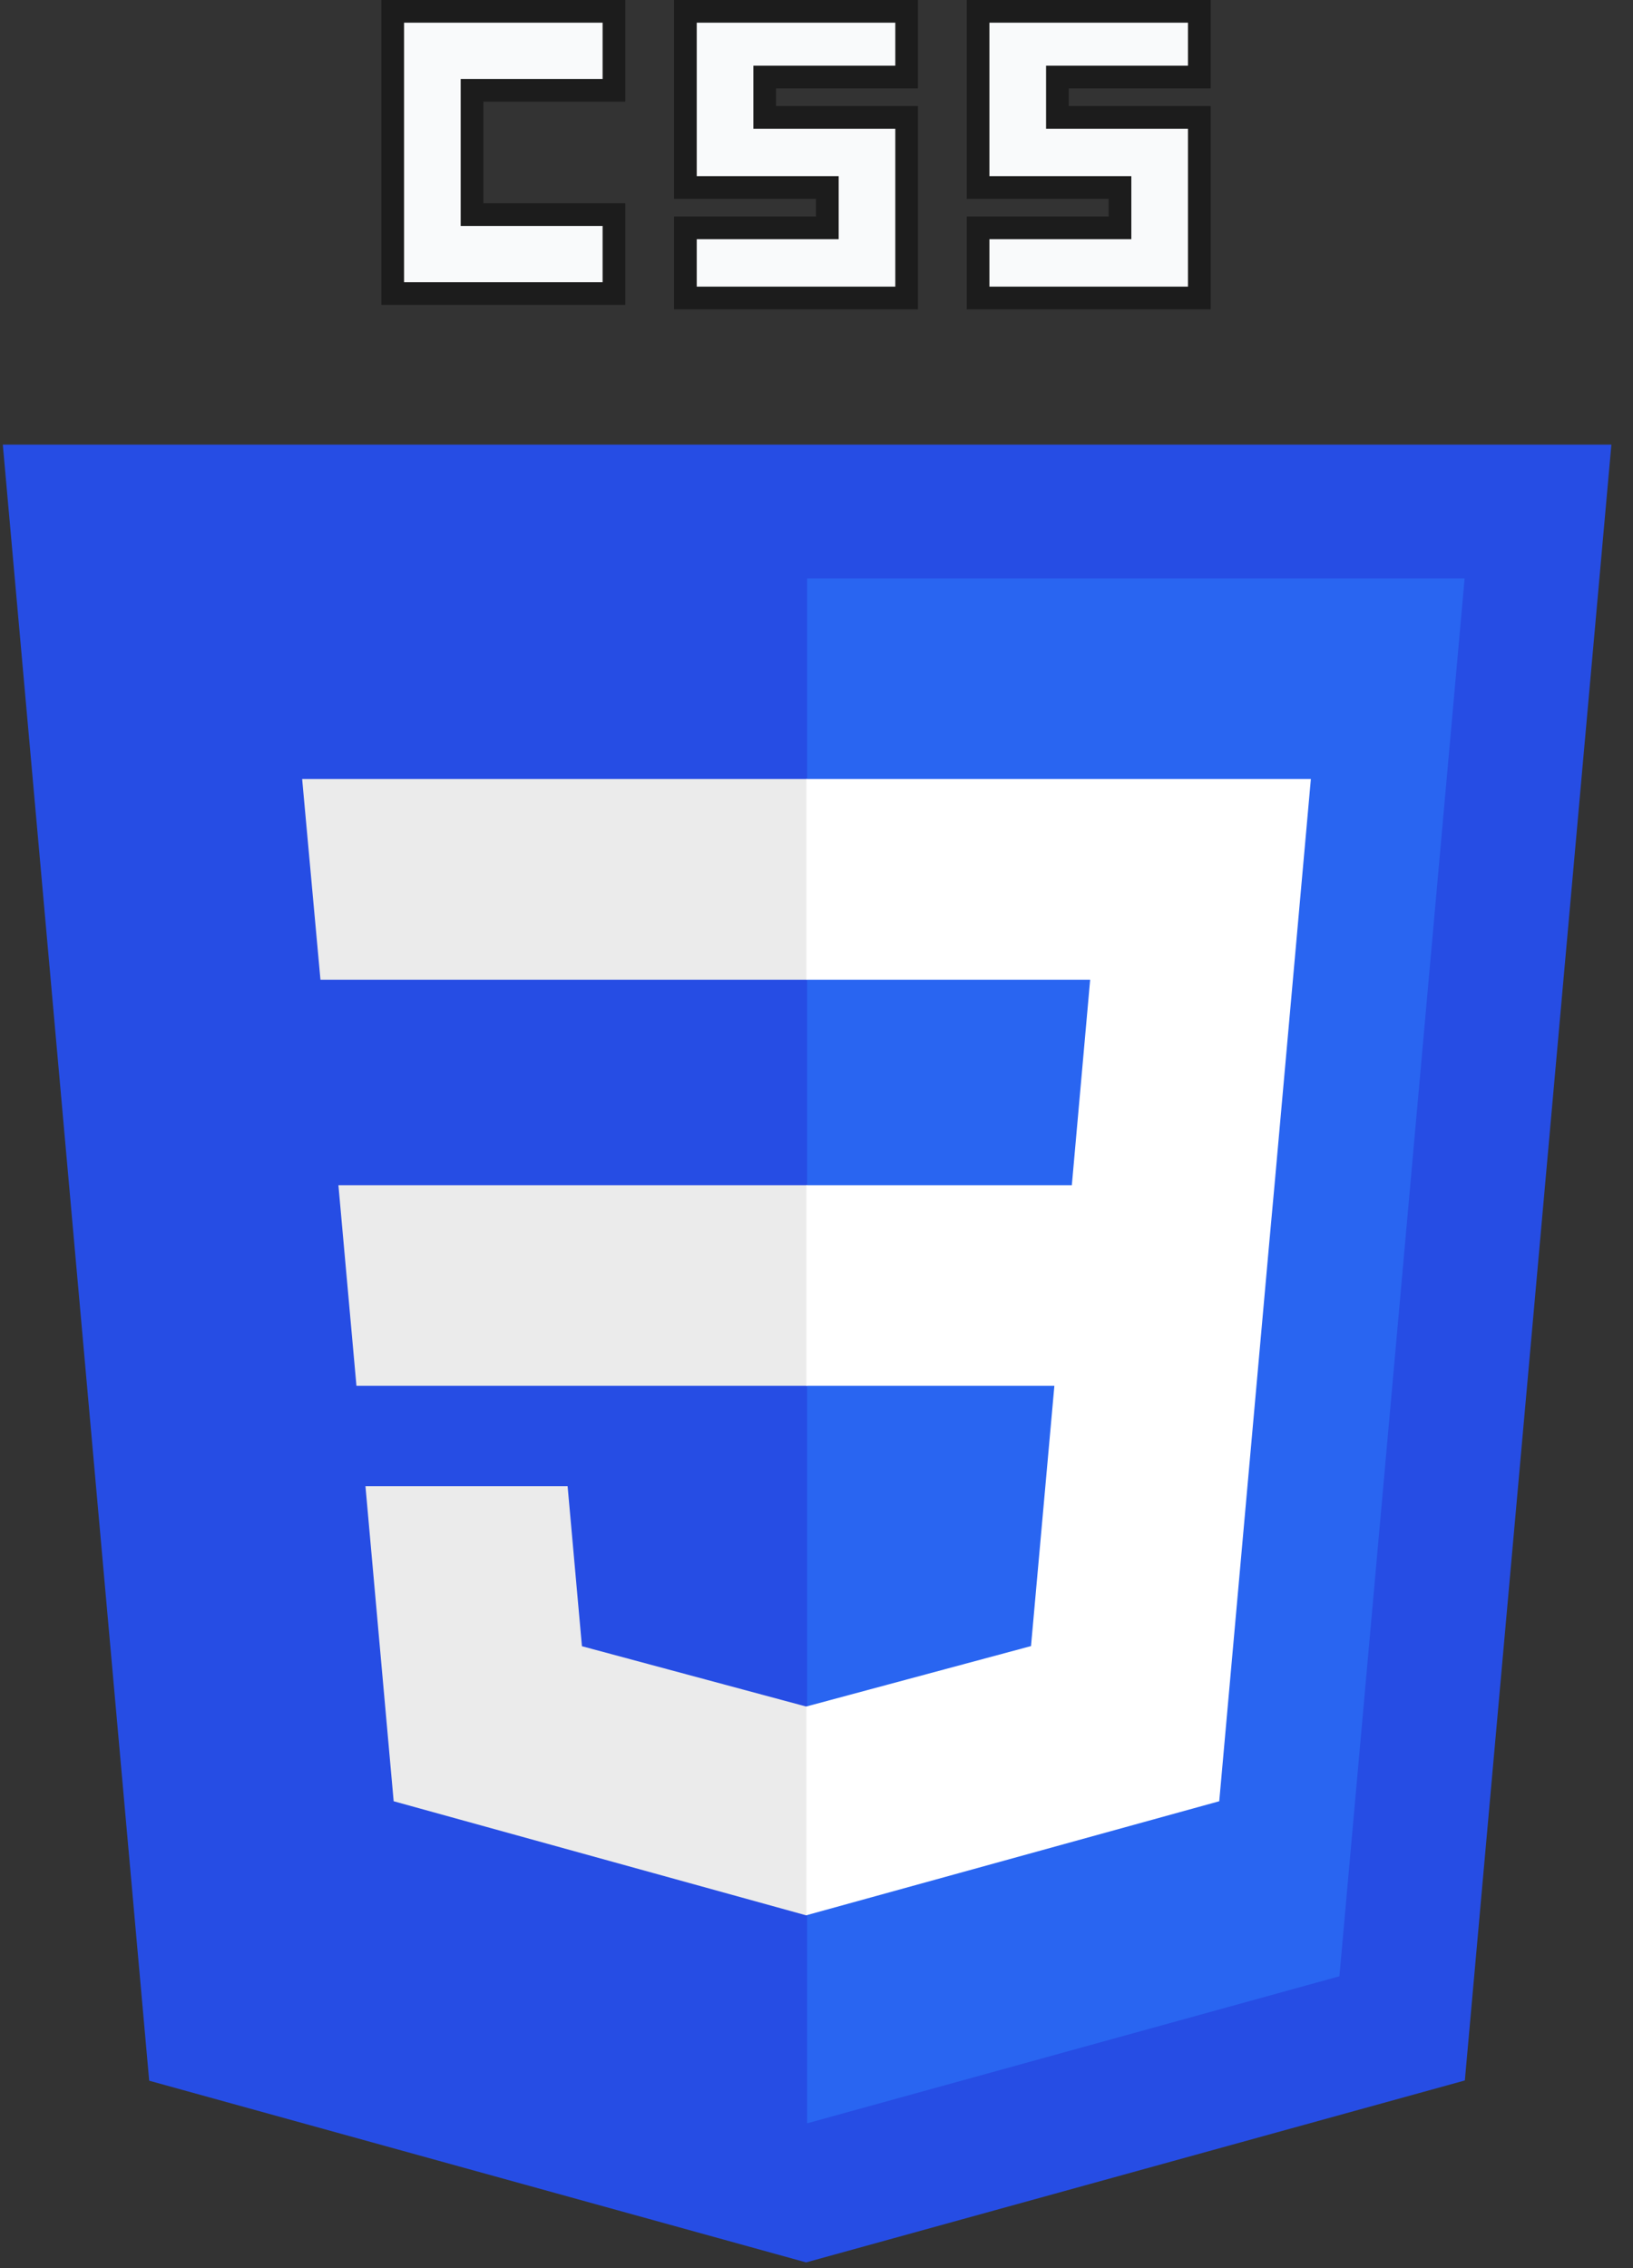 <svg width="72" height="100" viewBox="0 0 72 100" fill="none" xmlns="http://www.w3.org/2000/svg">
<rect x="0" y="0" width="72" height="100" fill="#333333" stroke="none"/>
<g clip-path="url(#clip0)">
<path d="M35.542 99.747L6.578 91.736L0.124 19.603H71.047L64.586 91.725L35.542 99.747Z" fill="#264DE4"/>
<path d="M59.055 87.132L64.576 25.501H35.586V93.615L59.055 87.132Z" fill="#2965F1"/>
<path d="M14.921 52.254L15.716 61.1H35.586V52.254H14.921Z" fill="#EBEBEB"/>
<path d="M13.322 34.347L14.129 43.194H35.586V34.347H13.322Z" fill="#EBEBEB"/>
<path d="M35.586 75.23L35.547 75.24L25.658 72.58L25.026 65.524H16.113L17.357 79.415L35.545 84.445L35.586 84.434V75.23Z" fill="#EBEBEB"/>
<path d="M21.312 9.462H27.069V12.943H17.315V0.5H27.069V3.981H21.312H20.812V4.481V8.962V9.462H21.312Z" fill="#F9FAFB" stroke="#1C1C1C"/>
<path d="M34.217 5.176H39.974V13.137H30.22V10.046H35.977H36.477V9.546V8.767V8.267H35.977H30.22V0.5H39.974V3.396H34.217H33.717V3.896V4.676V5.176H34.217Z" fill="#F9FAFB" stroke="#1C1C1C"/>
<path d="M47.122 5.176H52.878V13.137H43.124V10.046H48.881H49.381V9.546V8.767V8.267H48.881H43.124V0.5H52.878V3.396H47.122H46.622V3.896V4.676V5.176H47.122Z" fill="#F9FAFB" stroke="#1C1C1C"/>
<path d="M56.194 52.254L57.797 34.347H35.555V43.194H48.066L47.258 52.254H35.555V61.1H46.488L45.458 72.574L35.555 75.237V84.441L53.757 79.415L53.891 77.92L55.977 54.629L56.194 52.254Z" fill="white"/>
</g>
<defs>
<clipPath id="clip0">
<rect width="71.171" height="100" fill="white"/>
</clipPath>
</defs>
</svg>
